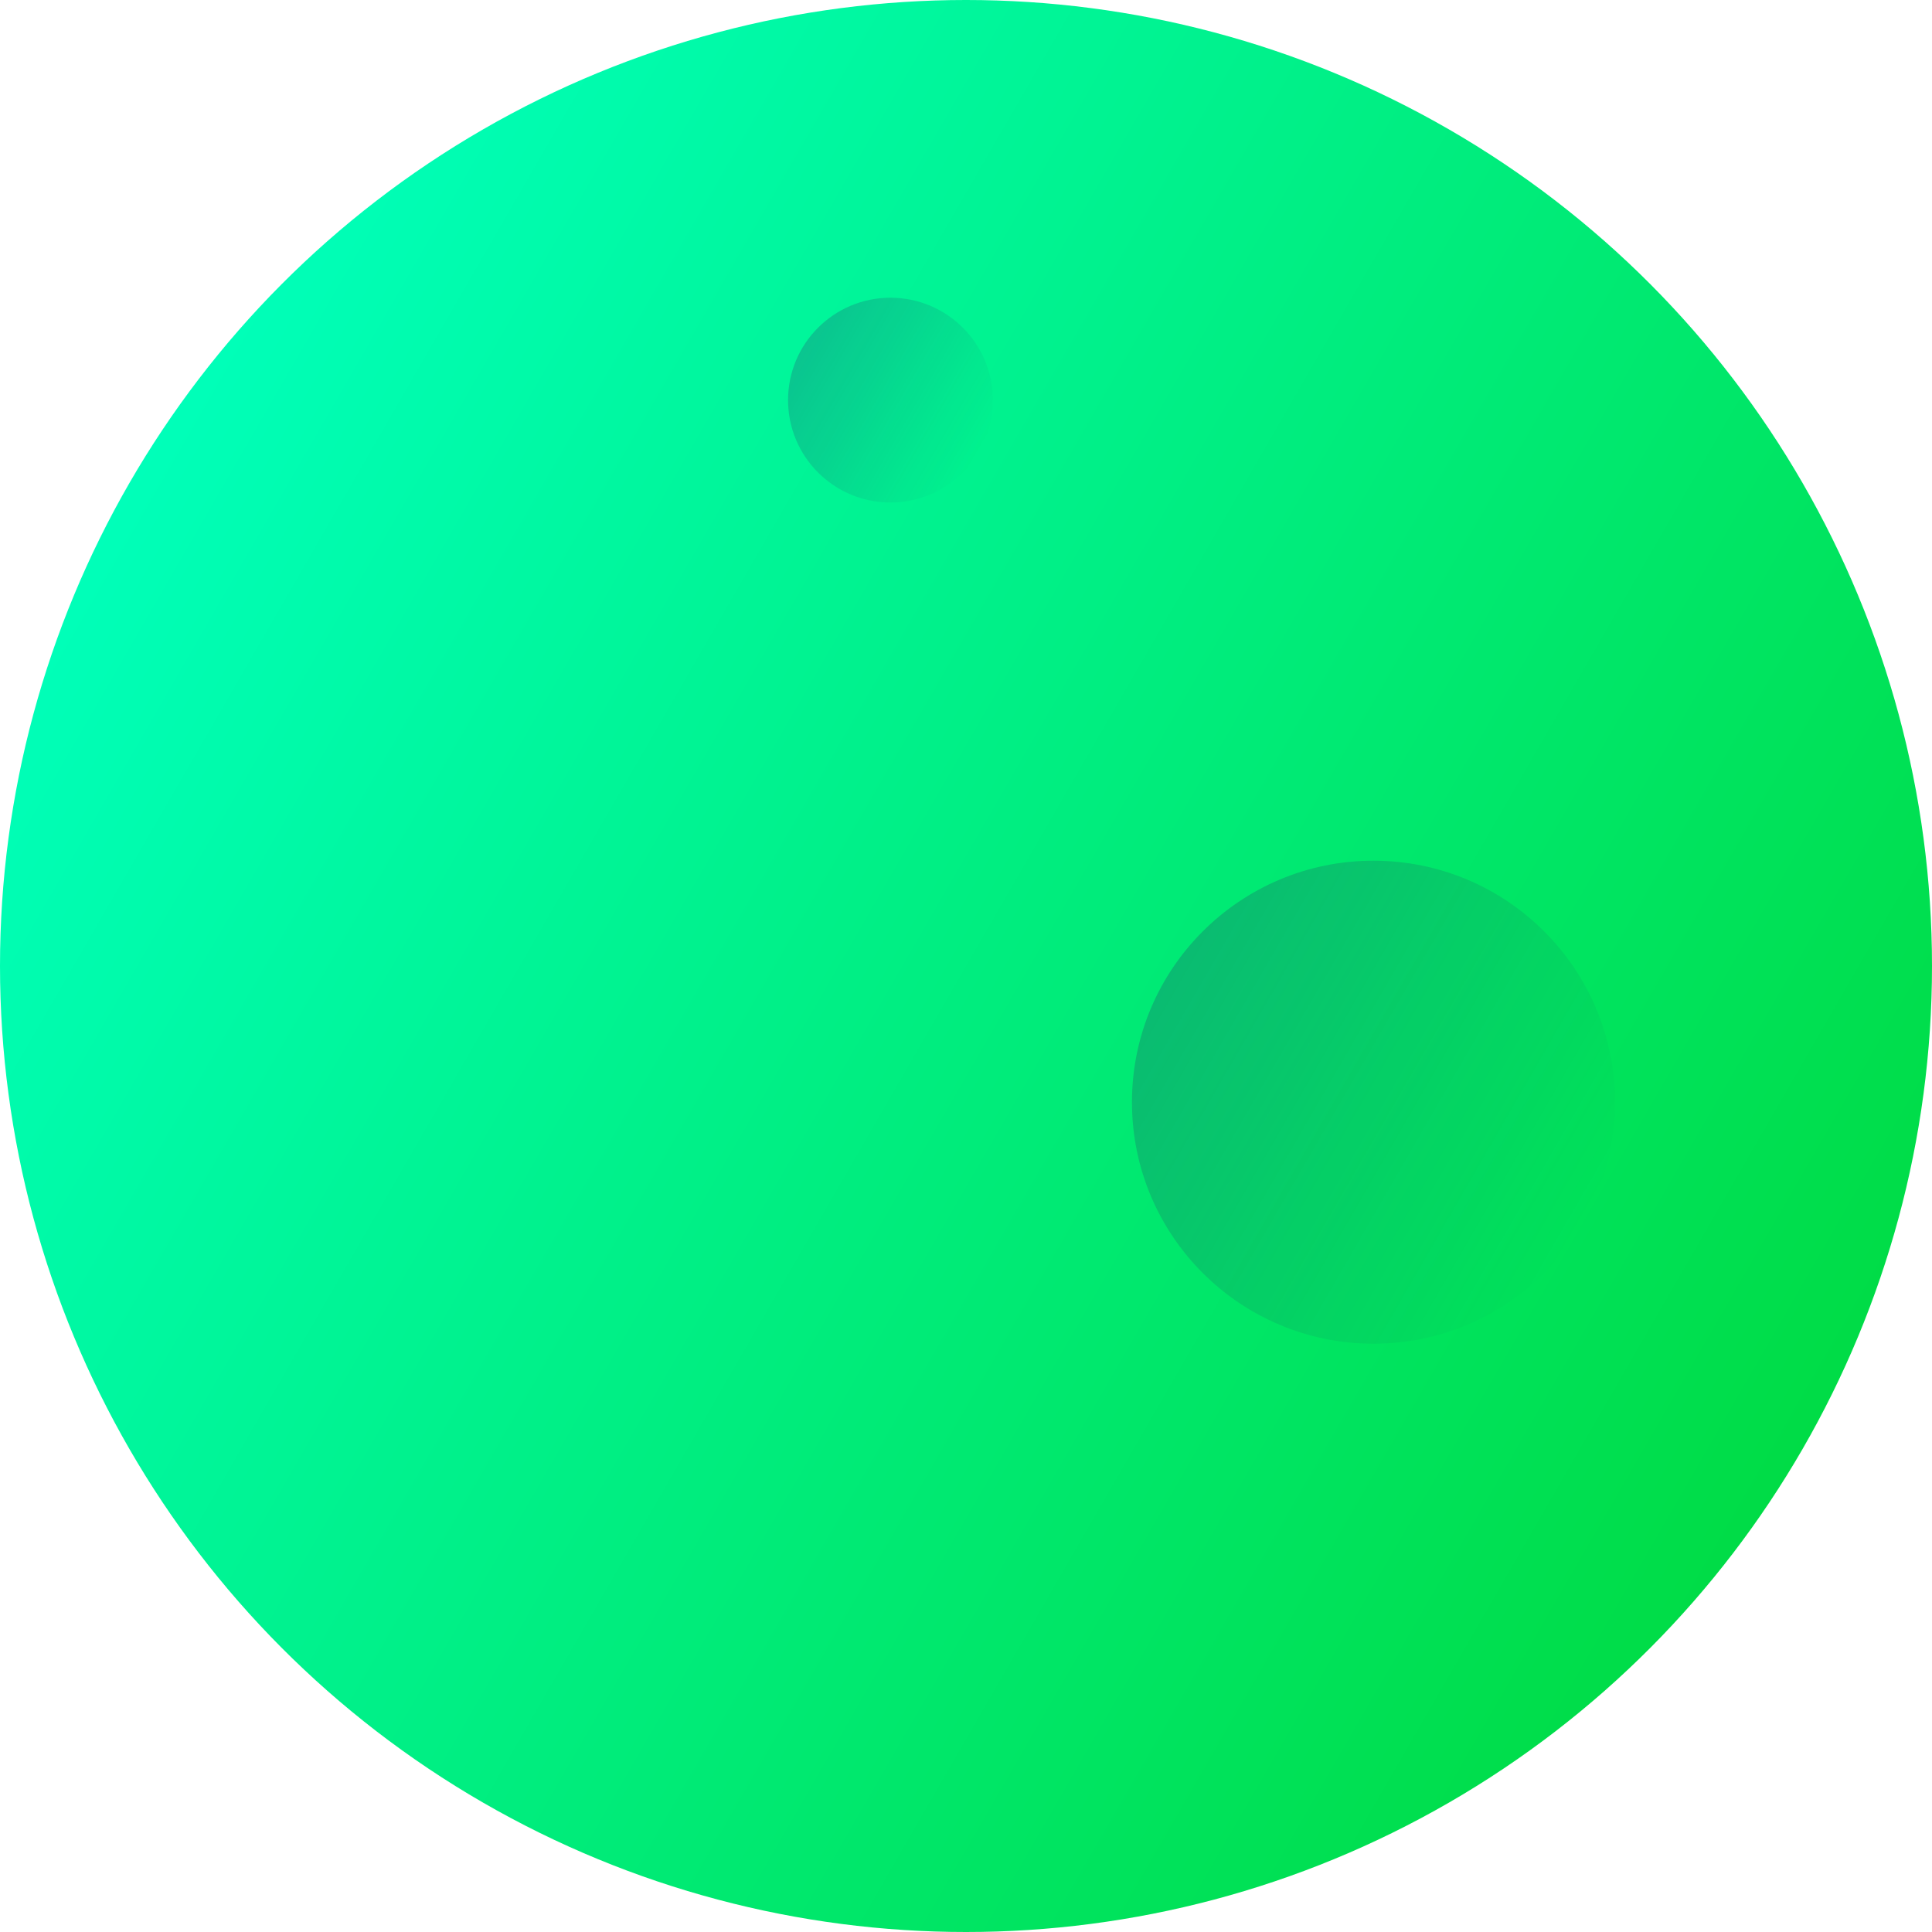 <svg xmlns="http://www.w3.org/2000/svg" xmlns:xlink="http://www.w3.org/1999/xlink" viewBox="0 0 100 100"><defs><style>.cls-1{fill:url(#Безымянный_градиент_4);}.cls-2,.cls-3{opacity:0.2;}.cls-2{fill:url(#Безымянный_градиент_65);}.cls-3{fill:url(#Безымянный_градиент_65-2);}</style><linearGradient id="Безымянный_градиент_4" x1="6.69" y1="25" x2="93.31" y2="75" gradientUnits="userSpaceOnUse"><stop offset="0" stop-color="#00ffb9"/><stop offset="1" stop-color="#00dc46"/></linearGradient><linearGradient id="Безымянный_градиент_65" x1="60.26" y1="50.8" x2="81.91" y2="63.3" gradientUnits="userSpaceOnUse"><stop offset="0" stop-color="#320064"/><stop offset="1" stop-color="#320064" stop-opacity="0"/></linearGradient><linearGradient id="Безымянный_градиент_65-2" x1="41.49" y1="18.06" x2="50.68" y2="23.37" xlink:href="#Безымянный_градиент_65"/></defs><title>Ресурс 17</title><g id="Слой_2" data-name="Слой 2"><g id="Слой_1-2" data-name="Слой 1"><circle class="cls-1" cx="50" cy="50" r="50"/><circle class="cls-2" cx="71.09" cy="57.05" r="12.5"/><circle class="cls-3" cx="46.09" cy="20.71" r="5.3"/></g></g></svg>